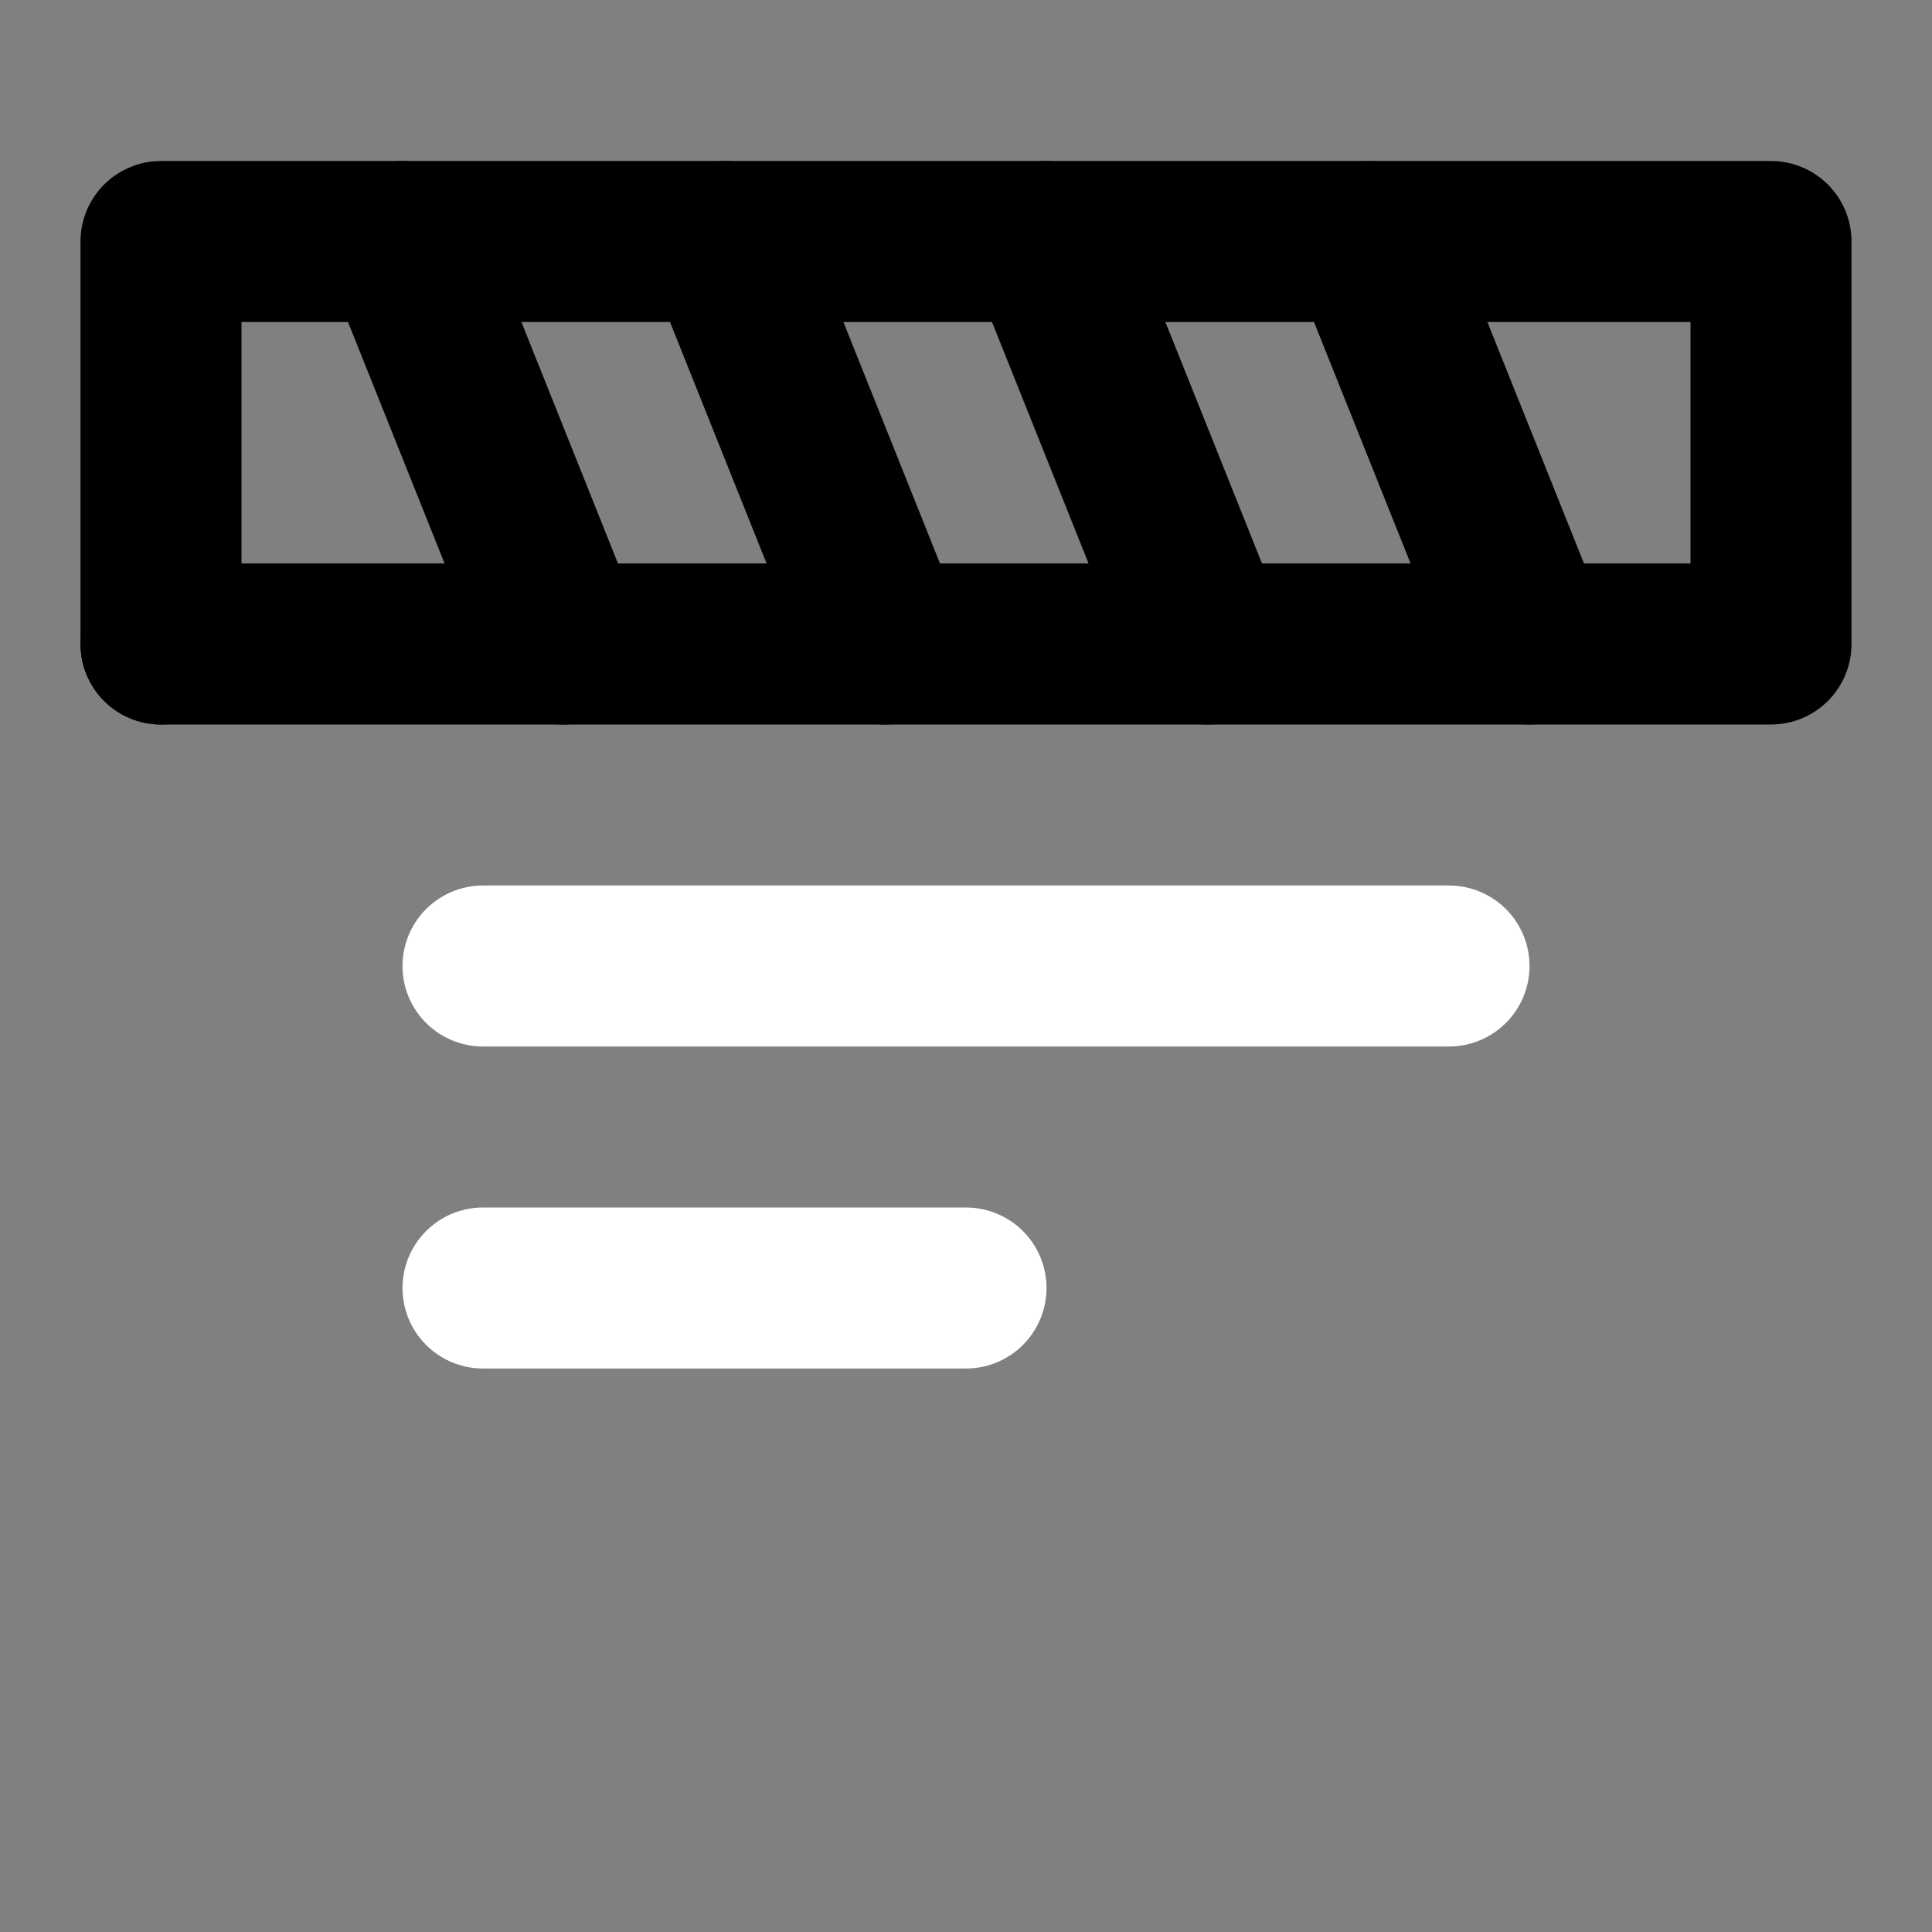 <svg viewBox="0 0 48 48" fill="none" xmlns="http://www.w3.org/2000/svg"><rect x="0" y="0" width="48" height="48" fill="#808080" stroke="none"/><rect fill="white" fill-opacity="0.01"/><rect x="4" y="16" fill="currentColor" stroke="currentColor" stroke-width="4" stroke-linecap="round" stroke-linejoin="round"/><path d="M44 16V6H4V16H44Z" stroke="black" stroke-width="4" stroke-linecap="round" stroke-linejoin="round"/><path d="M26 6L30 16" stroke="black" stroke-width="4" stroke-linecap="round" stroke-linejoin="round"/><path d="M18 6L22 16" stroke="black" stroke-width="4" stroke-linecap="round" stroke-linejoin="round"/><path d="M10 6L14 16" stroke="black" stroke-width="4" stroke-linecap="round" stroke-linejoin="round"/><path d="M34 6L38 16" stroke="black" stroke-width="4" stroke-linecap="round" stroke-linejoin="round"/><path d="M12 24H36" stroke="white" stroke-width="4" stroke-linecap="round" stroke-linejoin="round"/><path d="M12 32H24" stroke="white" stroke-width="4" stroke-linecap="round" stroke-linejoin="round"/></svg>